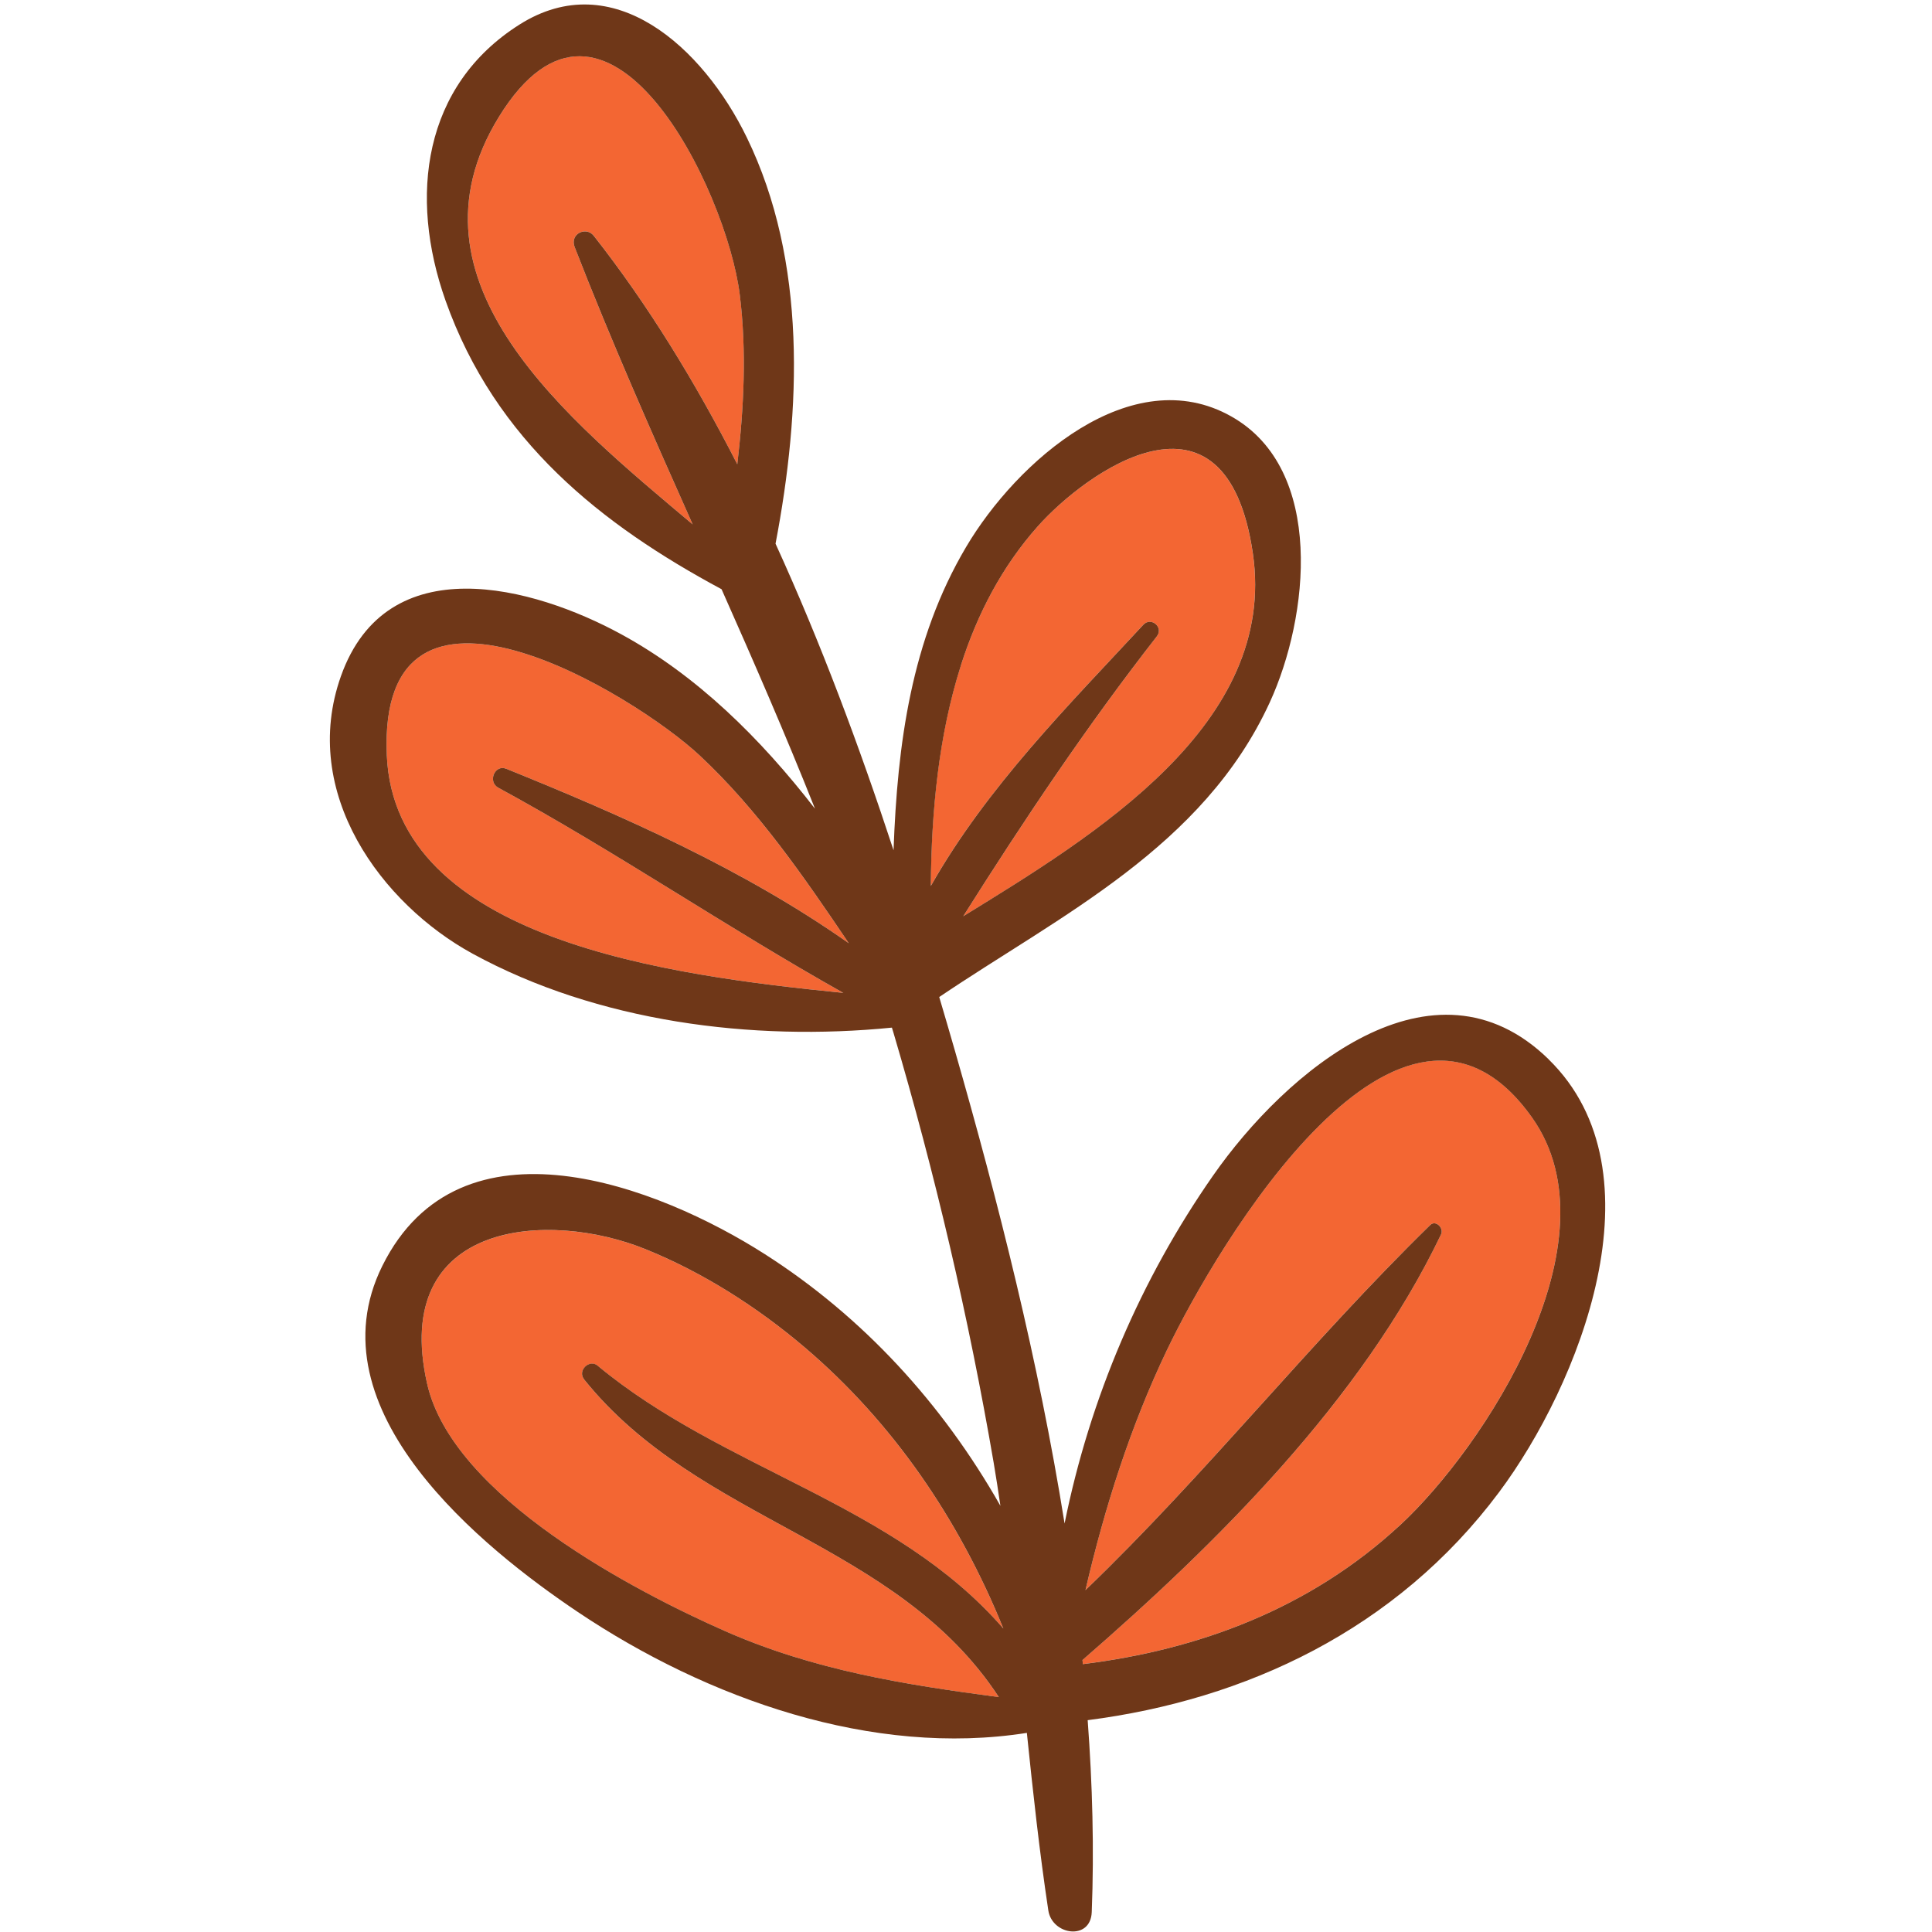 <?xml version="1.0" encoding="UTF-8" standalone="no"?>
<!-- Created with Inkscape (http://www.inkscape.org/) -->

<svg
   width="48"
   height="48"
   viewBox="0 0 48 48"
   version="1.1"
   id="svg1"
   inkscape:version="1.3 (0e150ed, 2023-07-21)"
   sodipodi:docname="leaf10.svg"
   xmlns:inkscape="http://www.inkscape.org/namespaces/inkscape"
   xmlns:sodipodi="http://sodipodi.sourceforge.net/DTD/sodipodi-0.dtd"
   xmlns="http://www.w3.org/2000/svg"
   xmlns:svg="http://www.w3.org/2000/svg">
  <sodipodi:namedview
     id="namedview1"
     pagecolor="#505050"
     bordercolor="#ffffff"
     borderopacity="1"
     inkscape:showpageshadow="0"
     inkscape:pageopacity="0"
     inkscape:pagecheckerboard="1"
     inkscape:deskcolor="#505050"
     inkscape:document-units="px"
     inkscape:zoom="11.85877"
     inkscape:cx="26.183154"
     inkscape:cy="30.568094"
     inkscape:window-width="1920"
     inkscape:window-height="1011"
     inkscape:window-x="0"
     inkscape:window-y="0"
     inkscape:window-maximized="1"
     inkscape:current-layer="layer1" />
  <defs
     id="defs1" />
  <g
     inkscape:label="Layer 1"
     inkscape:groupmode="layer"
     id="layer1">
    <path
       d="m 12.577,19.1 c 2.882,1.163 5.894,2.491 8.511,4.334 -1.122,-1.661 -2.259,-3.312 -3.702,-4.662 -1.615,-1.512 -8.009,-5.431 -7.776,-0.008 0.197,4.601 7.044,5.473 11.342,5.904 -2.887,-1.62 -5.657,-3.514 -8.569,-5.096 -0.275,-0.15 -0.09,-0.587 0.195,-0.472"
       style="fill:#f36633;fill-opacity:1;fill-rule:nonzero;stroke:none;stroke-width:0.053"
       id="path358" />
    <path
       d="m 14.845,33.928 c 3.123,2.596 7.377,3.415 10.083,6.533 -1.106,-2.722 -2.747,-5.12 -4.927,-6.978 -1.19,-1.013 -2.53,-1.863 -3.946,-2.44 -2.434,-0.994 -6.354,-0.716 -5.445,3.329 0.635,2.823 5.208,5.183 7.393,6.148 2.216,0.979 4.488,1.337 6.813,1.645 -2.55,-3.888 -7.445,-4.335 -10.302,-7.89 -0.18,-0.224 0.132,-0.511 0.331,-0.346"
       style="fill:#f36633;fill-opacity:1;fill-rule:nonzero;stroke:none;stroke-width:0.053"
       id="path360" />
    <path
       d="m 12.392,2.909 c -2.526,4.109 1.734,7.518 4.817,10.119 -1.012,-2.269 -2.021,-4.544 -2.932,-6.89 -0.128,-0.328 0.285,-0.522 0.474,-0.282 1.342,1.706 2.52,3.632 3.568,5.68 0.162,-1.398 0.235,-2.808 0.062,-4.211 C 18.058,4.713 15.064,-1.439 12.392,2.909"
       style="fill:#f36633;fill-opacity:1;fill-rule:nonzero;stroke:none;stroke-width:0.053"
       id="path362" />
    <path
       d="m 28.405,15.523 c 0.191,-0.206 0.514,0.059 0.332,0.293 -1.74,2.228 -3.293,4.554 -4.807,6.949 3.258,-2.004 7.817,-4.766 7.196,-9.016 -0.667,-4.563 -4.169,-1.994 -5.345,-0.67 -0.878,0.988 -1.495,2.156 -1.909,3.453 -0.556,1.742 -0.733,3.617 -0.748,5.481 1.393,-2.458 3.419,-4.482 5.28,-6.49"
       style="fill:#f36633;fill-opacity:1;fill-rule:nonzero;stroke:none;stroke-width:0.053"
       id="path364" />
    <path
       d="m 28.989,33.548 c -0.904,1.891 -1.542,3.899 -2.021,5.957 3.002,-2.885 5.592,-6.168 8.566,-9.071 0.133,-0.129 0.346,0.07 0.267,0.236 -1.972,4.12 -5.586,7.69 -8.907,10.572 0.003,0.034 0.006,0.068 0.01,0.102 2.867,-0.355 5.628,-1.371 7.871,-3.445 2.096,-1.938 5.46,-7.077 3.287,-10.138 -3.244,-4.568 -7.831,3.19 -9.073,5.786"
       style="fill:#f36633;fill-opacity:1;fill-rule:nonzero;stroke:none;stroke-width:0.053"
       id="path366" />
    <path
       d="m 34.775,37.9 c -2.243,2.074 -5.004,3.09 -7.871,3.445 -0.004,-0.034 -0.007,-0.068 -0.01,-0.102 3.32,-2.882 6.934,-6.452 8.907,-10.572 0.079,-0.166 -0.134,-0.366 -0.267,-0.236 -2.973,2.903 -5.564,6.186 -8.566,9.071 0.479,-2.058 1.117,-4.066 2.021,-5.957 1.242,-2.597 5.829,-10.355 9.073,-5.786 2.173,3.061 -1.191,8.201 -3.287,10.138 z M 14.514,34.274 c 2.857,3.556 7.752,4.003 10.302,7.89 -2.325,-0.307 -4.597,-0.666 -6.813,-1.645 -2.185,-0.965 -6.759,-3.325 -7.393,-6.148 -0.909,-4.045 3.011,-4.323 5.445,-3.329 1.416,0.577 2.756,1.427 3.946,2.44 2.18,1.858 3.822,4.256 4.927,6.978 -2.706,-3.118 -6.96,-3.937 -10.083,-6.533 -0.199,-0.165 -0.511,0.122 -0.331,0.346 z M 23.873,16.531 c 0.414,-1.297 1.031,-2.465 1.909,-3.453 1.176,-1.324 4.678,-3.893 5.345,0.67 0.621,4.25 -3.939,7.012 -7.196,9.016 1.513,-2.395 3.067,-4.721 4.807,-6.949 0.182,-0.233 -0.142,-0.498 -0.332,-0.293 -1.861,2.008 -3.887,4.031 -5.28,6.49 0.015,-1.864 0.193,-3.739 0.748,-5.481 z m -11.49,3.041 c 2.911,1.582 5.682,3.476 8.569,5.096 -4.298,-0.431 -11.145,-1.303 -11.342,-5.904 -0.233,-5.423 6.161,-1.504 7.776,0.008 1.444,1.35 2.581,3.001 3.702,4.662 -2.617,-1.842 -5.629,-3.171 -8.511,-4.334 -0.284,-0.115 -0.469,0.323 -0.195,0.472 z M 18.319,11.536 C 17.271,9.488 16.093,7.562 14.751,5.857 14.562,5.616 14.15,5.81 14.277,6.138 c 0.912,2.346 1.921,4.622 2.932,6.89 -3.084,-2.601 -7.343,-6.01 -4.817,-10.119 2.672,-4.347 5.666,1.804 5.988,4.417 0.173,1.402 0.101,2.812 -0.062,4.211 z M 38.475,26.317 c -2.872,-2.802 -6.531,0.301 -8.338,2.892 -1.795,2.573 -3.058,5.521 -3.688,8.642 -0.643,-4.025 -1.654,-8.019 -2.723,-11.741 -0.127,-0.443 -0.258,-0.889 -0.391,-1.339 2.997,-2.027 6.554,-3.712 8.212,-7.321 0.973,-2.118 1.382,-5.784 -0.954,-7.103 -2.476,-1.399 -5.331,1.11 -6.593,3.247 -1.362,2.304 -1.705,4.895 -1.8,7.531 C 21.357,18.559 20.394,15.972 19.268,13.508 19.903,10.183 20.053,6.496 18.553,3.413 17.468,1.182 15.233,-0.865 12.904,0.612 10.514,2.126 10.15,4.873 11.07,7.47 c 1.236,3.485 3.879,5.569 6.857,7.169 0.801,1.802 1.589,3.61 2.321,5.453 -1.362,-1.758 -2.934,-3.309 -4.81,-4.332 -2.187,-1.194 -5.825,-2.18 -6.968,1.04 -1.031,2.905 1.013,5.659 3.27,6.893 3.108,1.698 6.95,2.184 10.419,1.838 0.012,0.042 0.026,0.082 0.038,0.124 1.033,3.497 1.87,7.07 2.49,10.683 0.061,0.357 0.115,0.716 0.168,1.074 -1.445,-2.547 -3.418,-4.696 -5.848,-6.25 -2.639,-1.688 -7.572,-3.608 -9.507,0.286 -1.786,3.593 2.52,7.032 4.851,8.598 3.232,2.17 7.336,3.611 11.161,3.007 0.152,1.473 0.312,2.945 0.533,4.41 0.093,0.619 1.052,0.758 1.079,0.042 0.061,-1.569 0.018,-3.164 -0.101,-4.768 3.919,-0.503 7.666,-2.242 10.221,-5.664 1.976,-2.646 4.12,-7.937 1.229,-10.756"
       style="fill:#6f3718;fill-opacity:1;fill-rule:nonzero;stroke:none;stroke-width:0.053"
       id="path368" />
  </g>
</svg>
